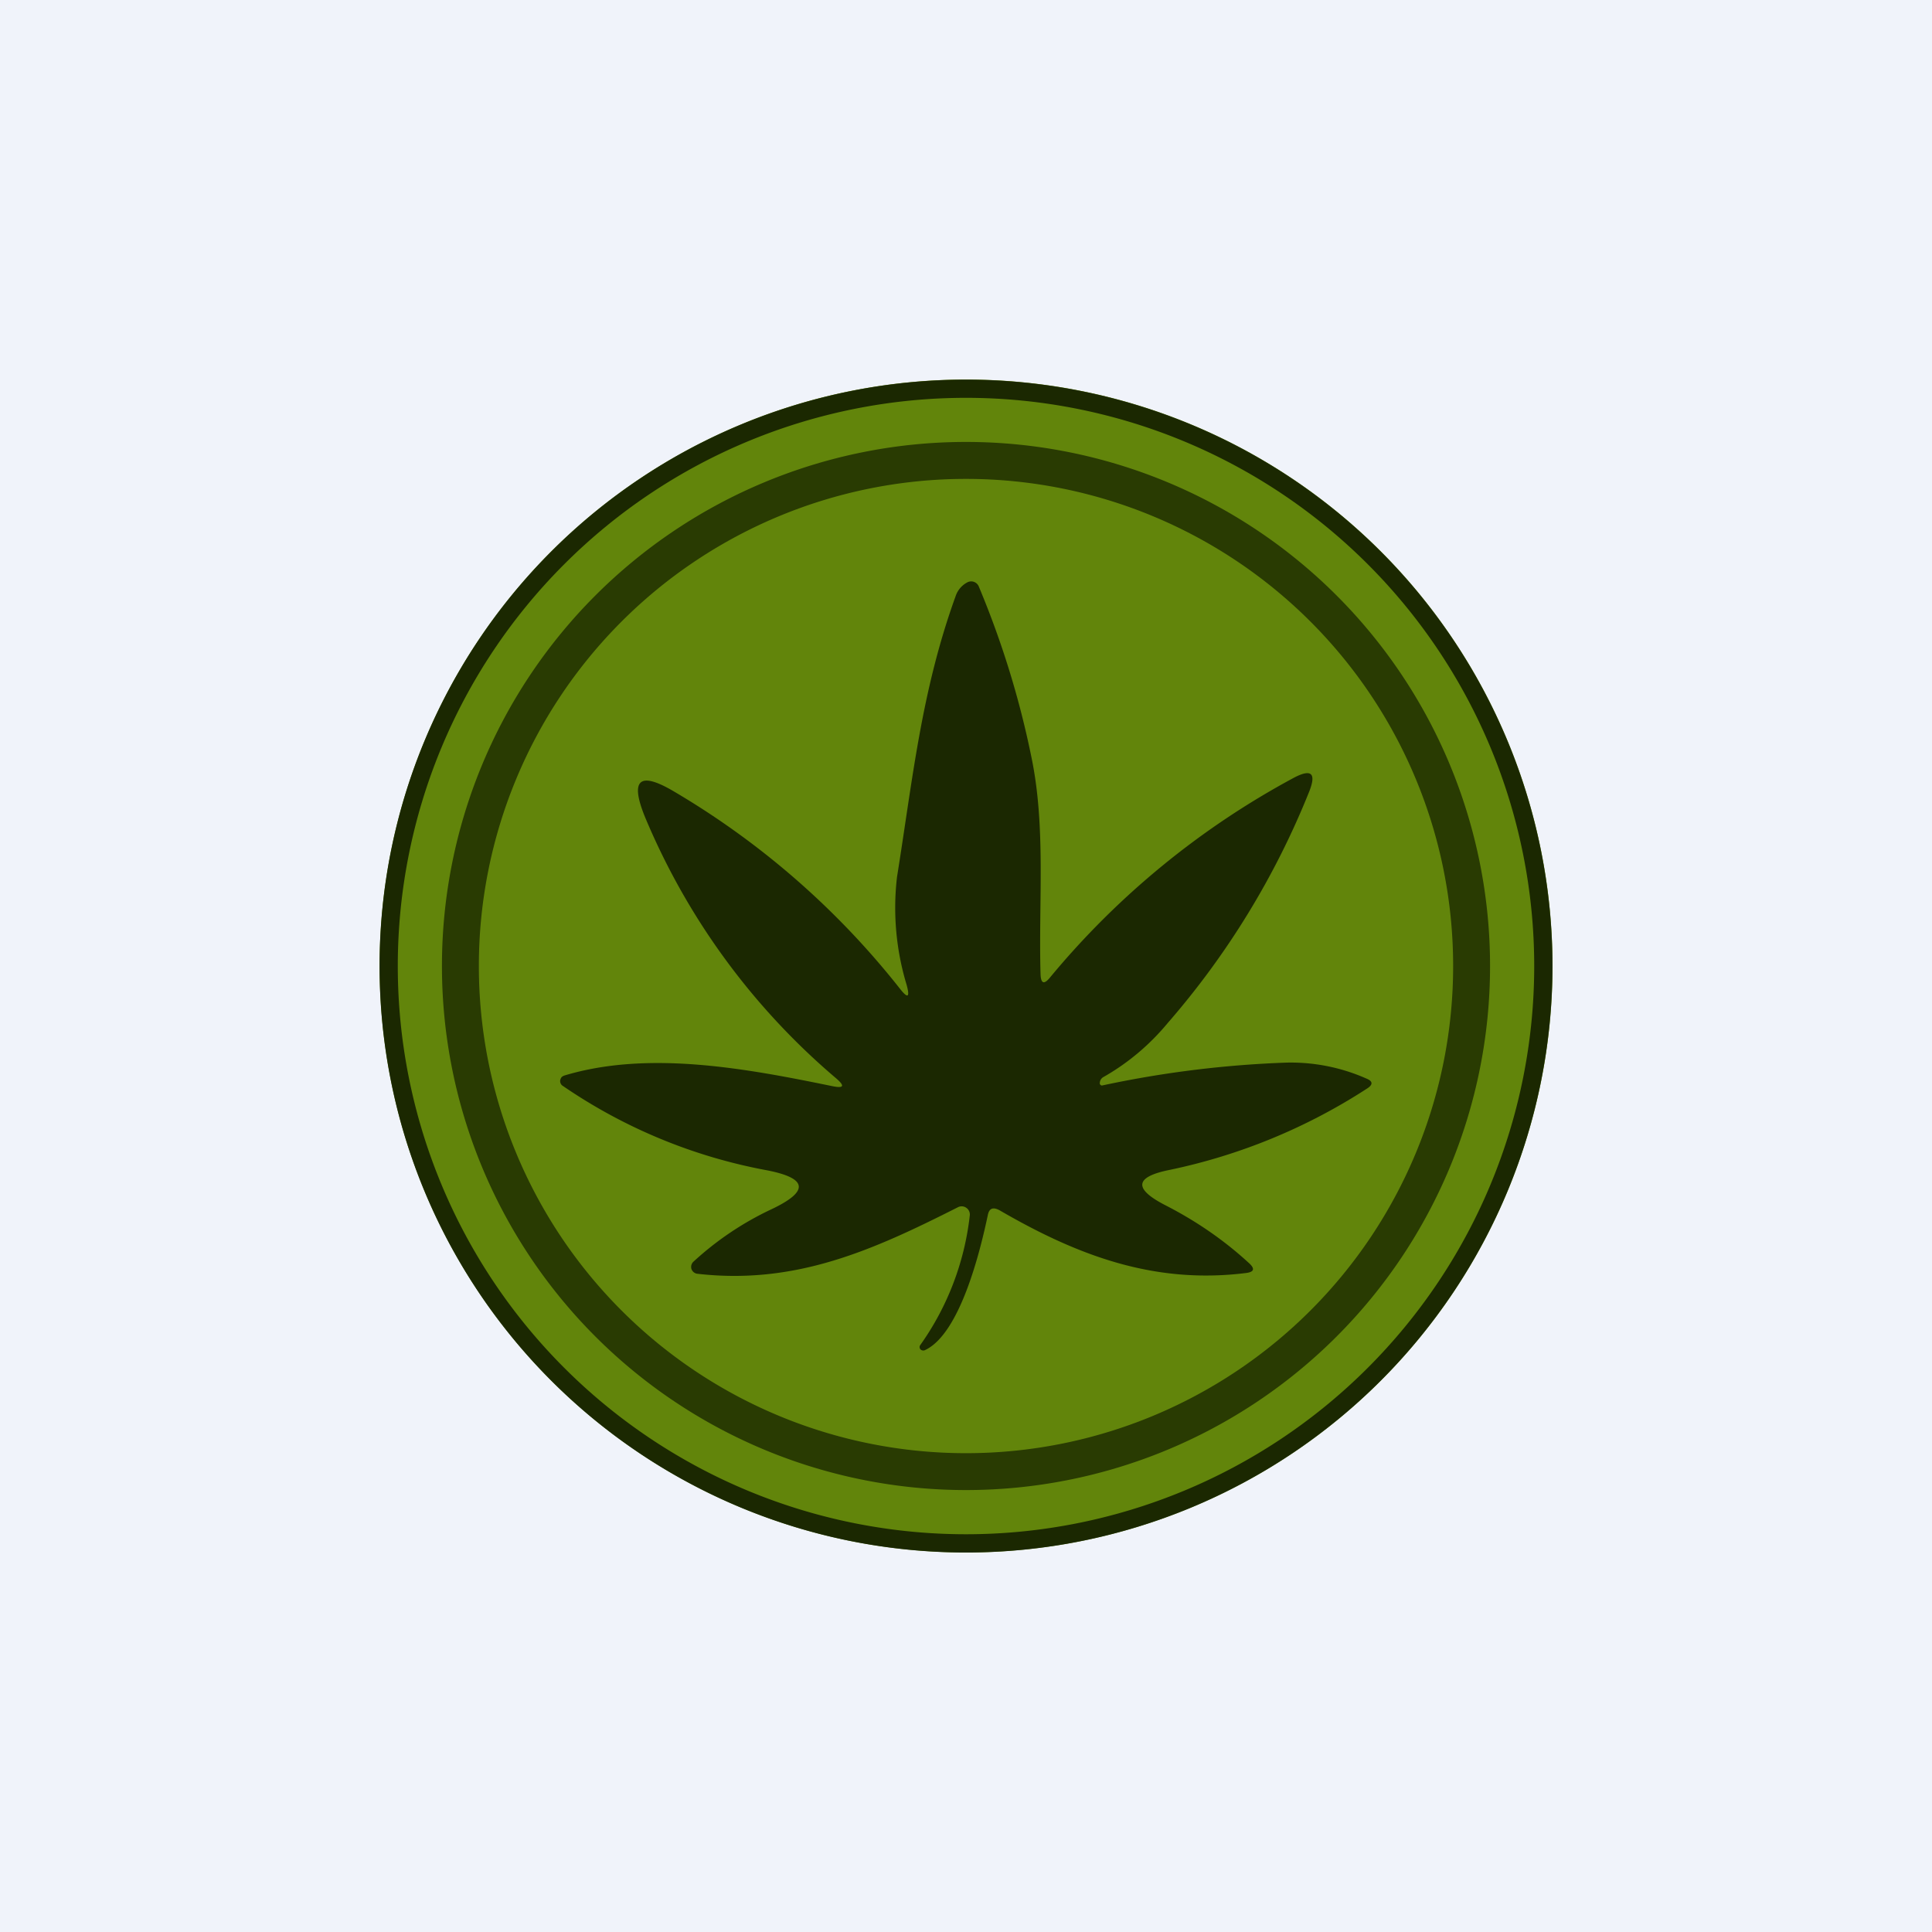 <svg xmlns="http://www.w3.org/2000/svg" width="24" height="24" fill="none" viewBox="0 0 24 24"><rect x="0" y="0" width="24" height="24" fill="#333333" stroke="none"/><g clip-path="url(#a)"><path fill="#F0F3FA" d="M0 0h24v24H0z"/><path fill="#62850B" d="M19.286 12a7.285 7.285 0 1 1-14.57 0 7.285 7.285 0 0 1 14.57 0"/><path fill="#1B2801" fill-rule="evenodd" d="M12 19.059a7.058 7.058 0 1 0 0-14.117 7.058 7.058 0 0 0 0 14.117m0 .227a7.285 7.285 0 1 0 0-14.57 7.285 7.285 0 0 0 0 14.57" clip-rule="evenodd"/><path fill="#1B2801" fill-opacity=".8" fill-rule="evenodd" d="M12 18.052a6.051 6.051 0 1 0 0-12.103 6.051 6.051 0 0 0 0 12.103m0 .458a6.51 6.51 0 1 0 0-13.02 6.51 6.51 0 0 0 0 13.02" clip-rule="evenodd"/><path fill="#1B2801" d="M13.697 13.483c.78-.167 1.543-.257 2.289-.283.339-.007.675.06.985.197.086.034.086.077.013.124a7.2 7.2 0 0 1-2.455 1.012c-.429.086-.455.231-.056.437q.587.3 1.046.724.11.102-.043.12c-1.14.142-2.092-.218-3.06-.78-.082-.043-.129-.025-.146.065-.094.445-.343 1.465-.776 1.671a.05.05 0 0 1-.06-.008.043.043 0 0 1 0-.056 3.44 3.44 0 0 0 .613-1.607.1.1 0 0 0-.043-.095.1.1 0 0 0-.103-.008c-1.05.531-2.014.968-3.24.827a.09.09 0 0 1-.072-.06.09.09 0 0 1 .021-.086c.289-.267.617-.488.973-.655.471-.223.454-.386-.06-.485a6.6 6.6 0 0 1-2.529-1.046.07.07 0 0 1-.032-.083.1.1 0 0 1 .015-.028.1.1 0 0 1 .039-.021c1.045-.313 2.254-.086 3.321.133.146.03.163 0 .047-.099a8.6 8.6 0 0 1-2.37-3.24q-.29-.708.365-.317a10.1 10.1 0 0 1 2.798 2.443q.15.193.086-.043a3.3 3.3 0 0 1-.12-1.342c.193-1.2.3-2.305.728-3.488a.3.3 0 0 1 .146-.172.102.102 0 0 1 .142.052c.287.686.505 1.388.655 2.126.18.87.086 1.8.112 2.691q.007.173.115.043a10.2 10.2 0 0 1 3.035-2.486q.322-.168.188.172a10.1 10.1 0 0 1-1.757 2.875c-.224.271-.495.5-.801.673a.086.086 0 0 0-.043.064.04.04 0 0 0 0 .022q.013.024.034.017"/></g><defs><clipPath id="a"><path fill="#fff" d="M0 0h24v24H0z"/></clipPath></defs></svg>